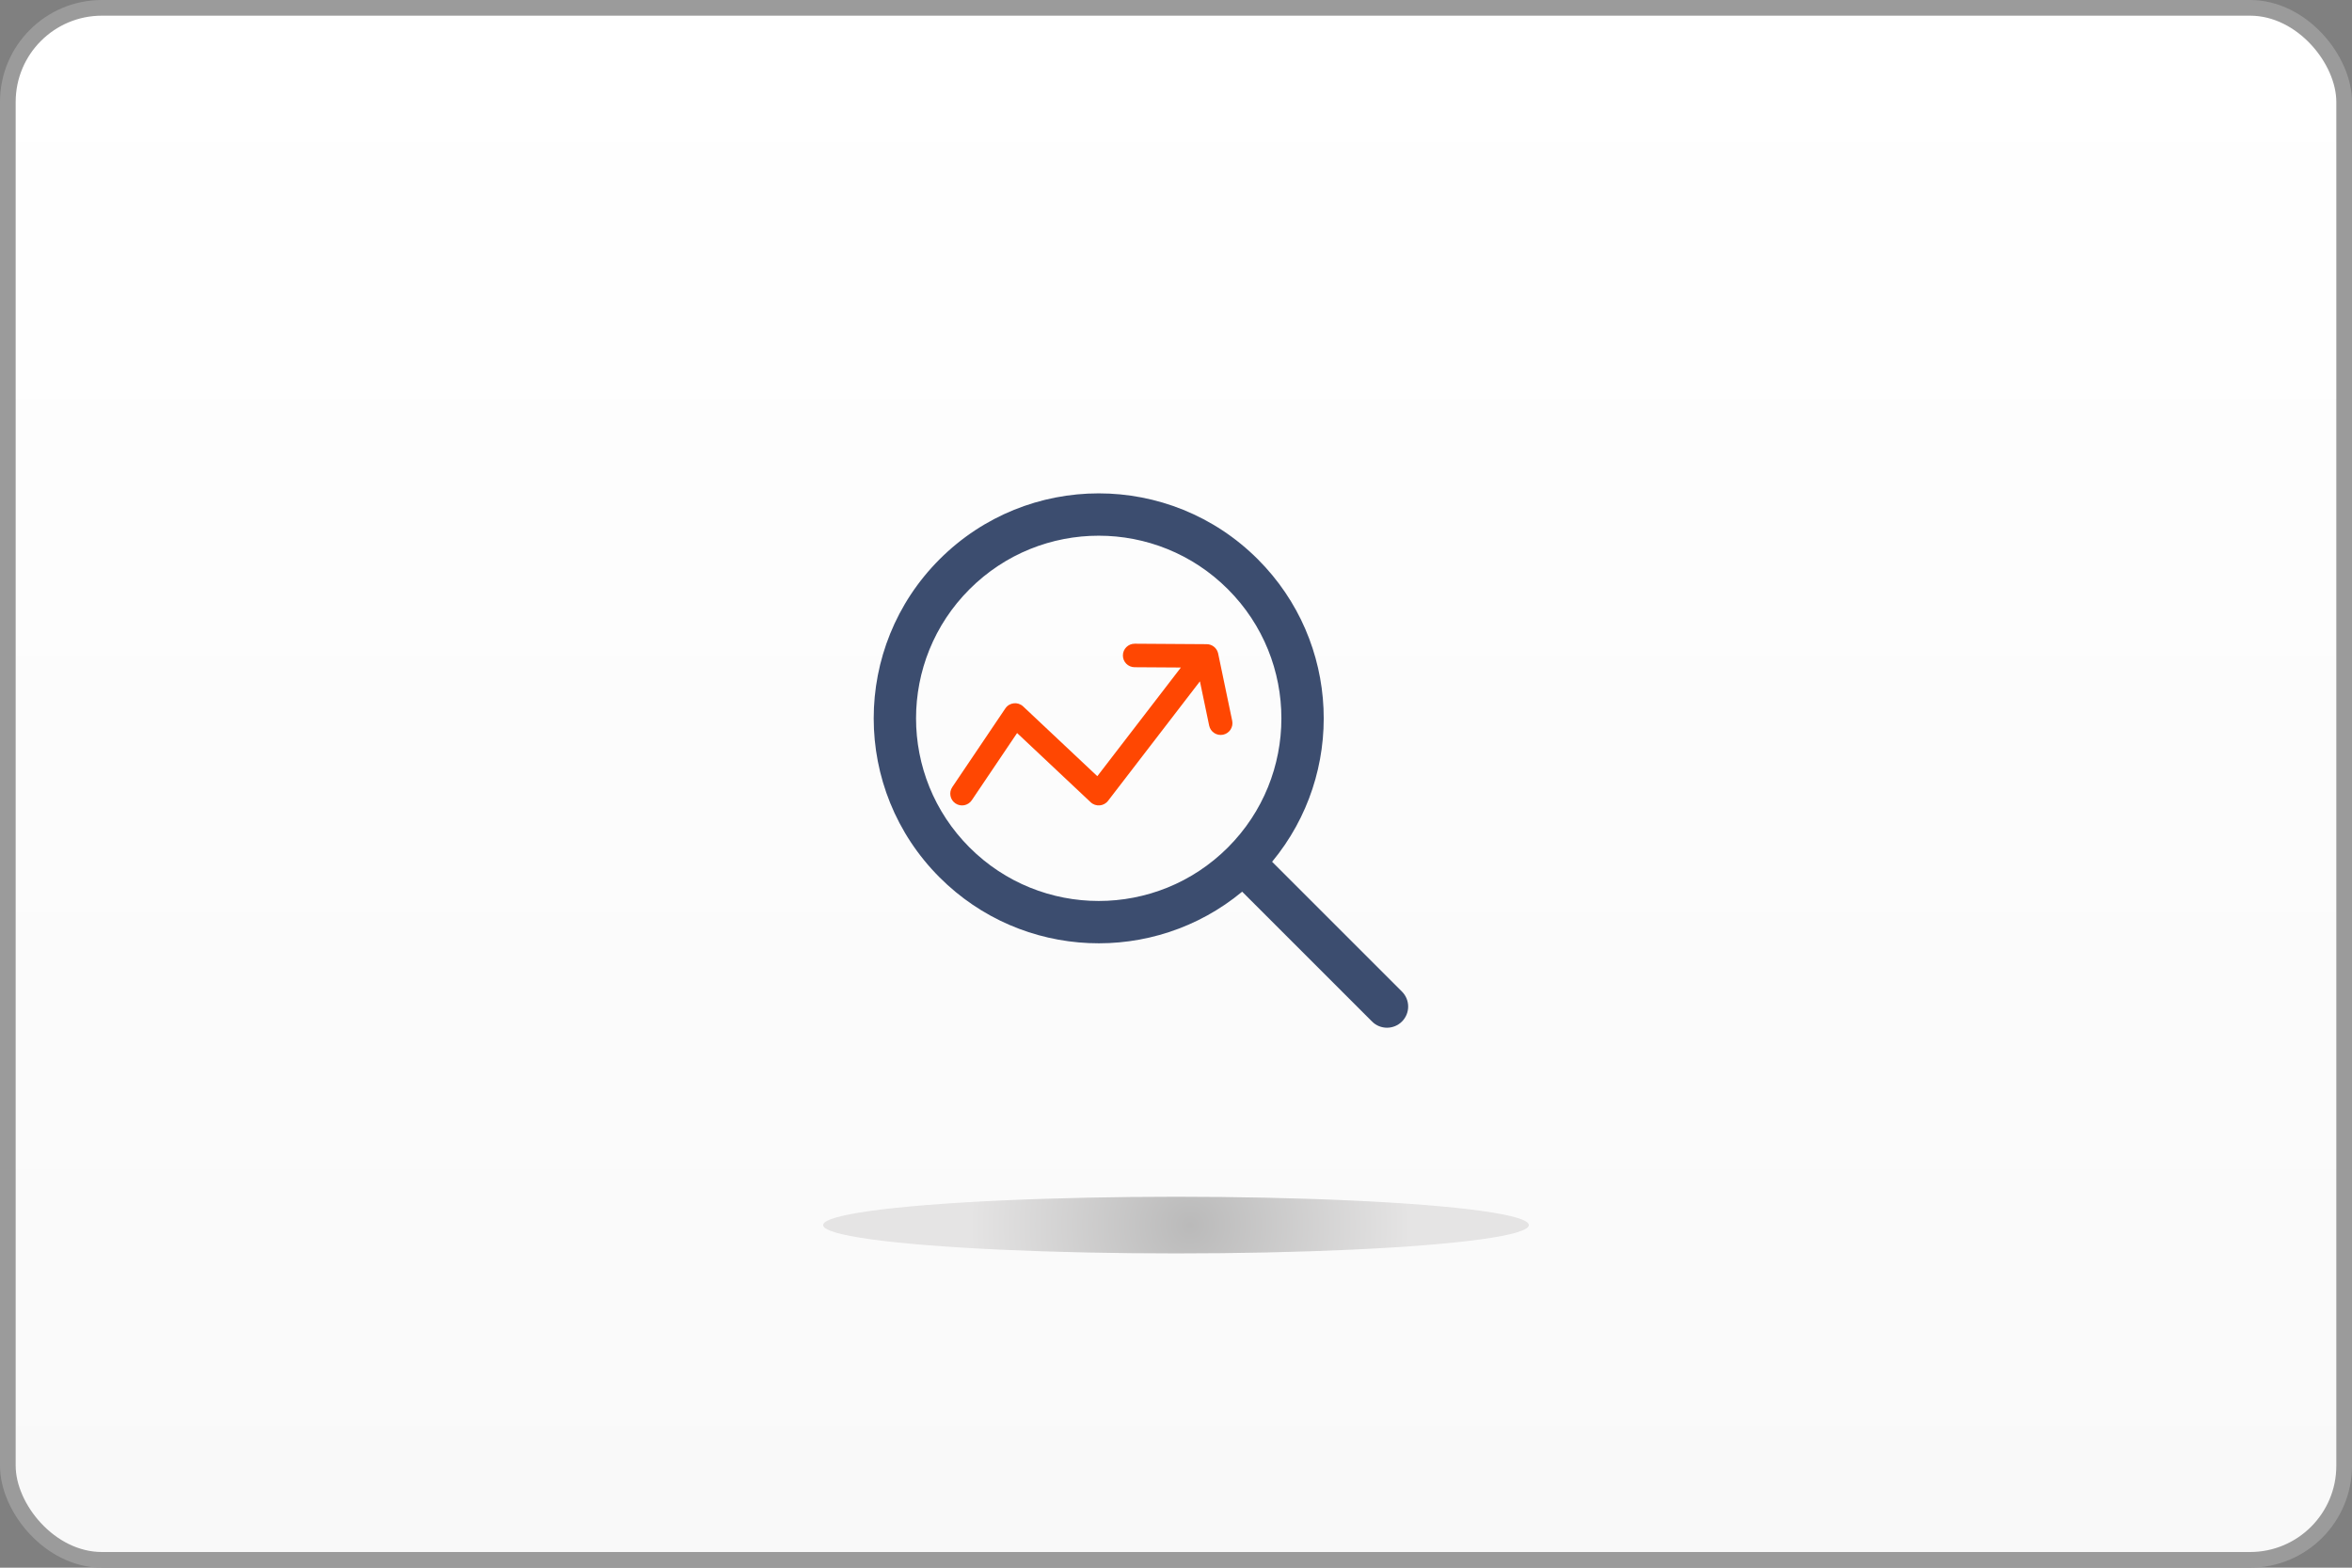 <?xml version="1.0" encoding="UTF-8"?>
<svg width="150px" height="100px" viewBox="0 0 150 100" version="1.1" xmlns="http://www.w3.org/2000/svg" xmlns:xlink="http://www.w3.org/1999/xlink">
    <rect x="0" y="0" width="150" height="100" fill="#808080" stroke="none"/>
    <!-- Generator: Sketch 56.2 (81672) - https://sketch.com -->
    <title>Predictive Analytics</title>
    <desc>Created with Sketch.</desc>
    <defs>
        <linearGradient x1="50%" y1="100%" x2="50%" y2="-2.48949813e-15%" id="linearGradient-1">
            <stop stop-color="#F9F9F9" offset="0%"></stop>
            <stop stop-color="#FFFFFF" offset="100%"></stop>
        </linearGradient>
        <radialGradient cx="51.969%" cy="50%" fx="51.969%" fy="50%" r="391.454%" gradientTransform="translate(0.52,0.5),scale(0.08,1),translate(-0.52,-0.5)" id="radialGradient-2">
            <stop stop-color="#2D2C2C" offset="0%"></stop>
            <stop stop-color="#B6B3B3" offset="100%"></stop>
        </radialGradient>
    </defs>
    <g id="Predictive-Analytics" stroke="none" stroke-width="1" fill="none" fill-rule="evenodd">
        <rect id="Rectangle-3-Copy-66" stroke="#9B9B9B" fill="url(#linearGradient-1)" fill-rule="nonzero" x="0.5" y="0.5" width="149" height="99" rx="6"></rect>
        <ellipse id="Oval-Copy-9" fill="url(#radialGradient-2)" fill-rule="nonzero" opacity="0.314" cx="75" cy="78.146" rx="22.5" ry="1.807"></ellipse>
        <g id="Group" transform="translate(55.5, 31.25)" fill-rule="nonzero">
            <path d="M25.629,23.72 L33.911,32.002 C34.438,32.529 34.438,33.384 33.911,33.911 C33.384,34.438 32.529,34.438 32.002,33.911 L23.72,25.629 C18.082,30.304 9.707,30.001 4.424,24.718 C-1.18,19.114 -1.18,10.028 4.424,4.424 C10.028,-1.18 19.114,-1.18 24.718,4.424 C30.001,9.707 30.304,18.082 25.629,23.72 Z M22.809,22.809 C27.359,18.26 27.359,10.883 22.809,6.334 C18.26,1.784 10.883,1.784 6.334,6.334 C1.784,10.883 1.784,18.26 6.334,22.809 C10.883,27.359 18.26,27.359 22.809,22.809 Z" id="Combined-Shape" fill="#3C4D6F"></path>
            <path d="M19.812,11.33 L16.858,11.311 C16.444,11.308 16.11,10.971 16.113,10.556 C16.115,10.142 16.453,9.809 16.868,9.811 L21.459,9.841 C21.812,9.843 22.116,10.091 22.188,10.437 L23.084,14.728 C23.168,15.133 22.908,15.531 22.503,15.615 C22.097,15.7 21.7,15.44 21.615,15.034 L21.026,12.211 L15.166,19.834 C14.896,20.185 14.381,20.227 14.057,19.923 L9.366,15.509 L6.476,19.796 C6.244,20.139 5.778,20.23 5.435,19.998 C5.091,19.767 5.001,19.301 5.232,18.957 L8.616,13.939 C8.874,13.555 9.415,13.495 9.752,13.812 L14.482,18.262 L19.812,11.33 Z" id="Combined-Shape" fill="#FF4702"></path>
        </g>
    </g>
</svg>